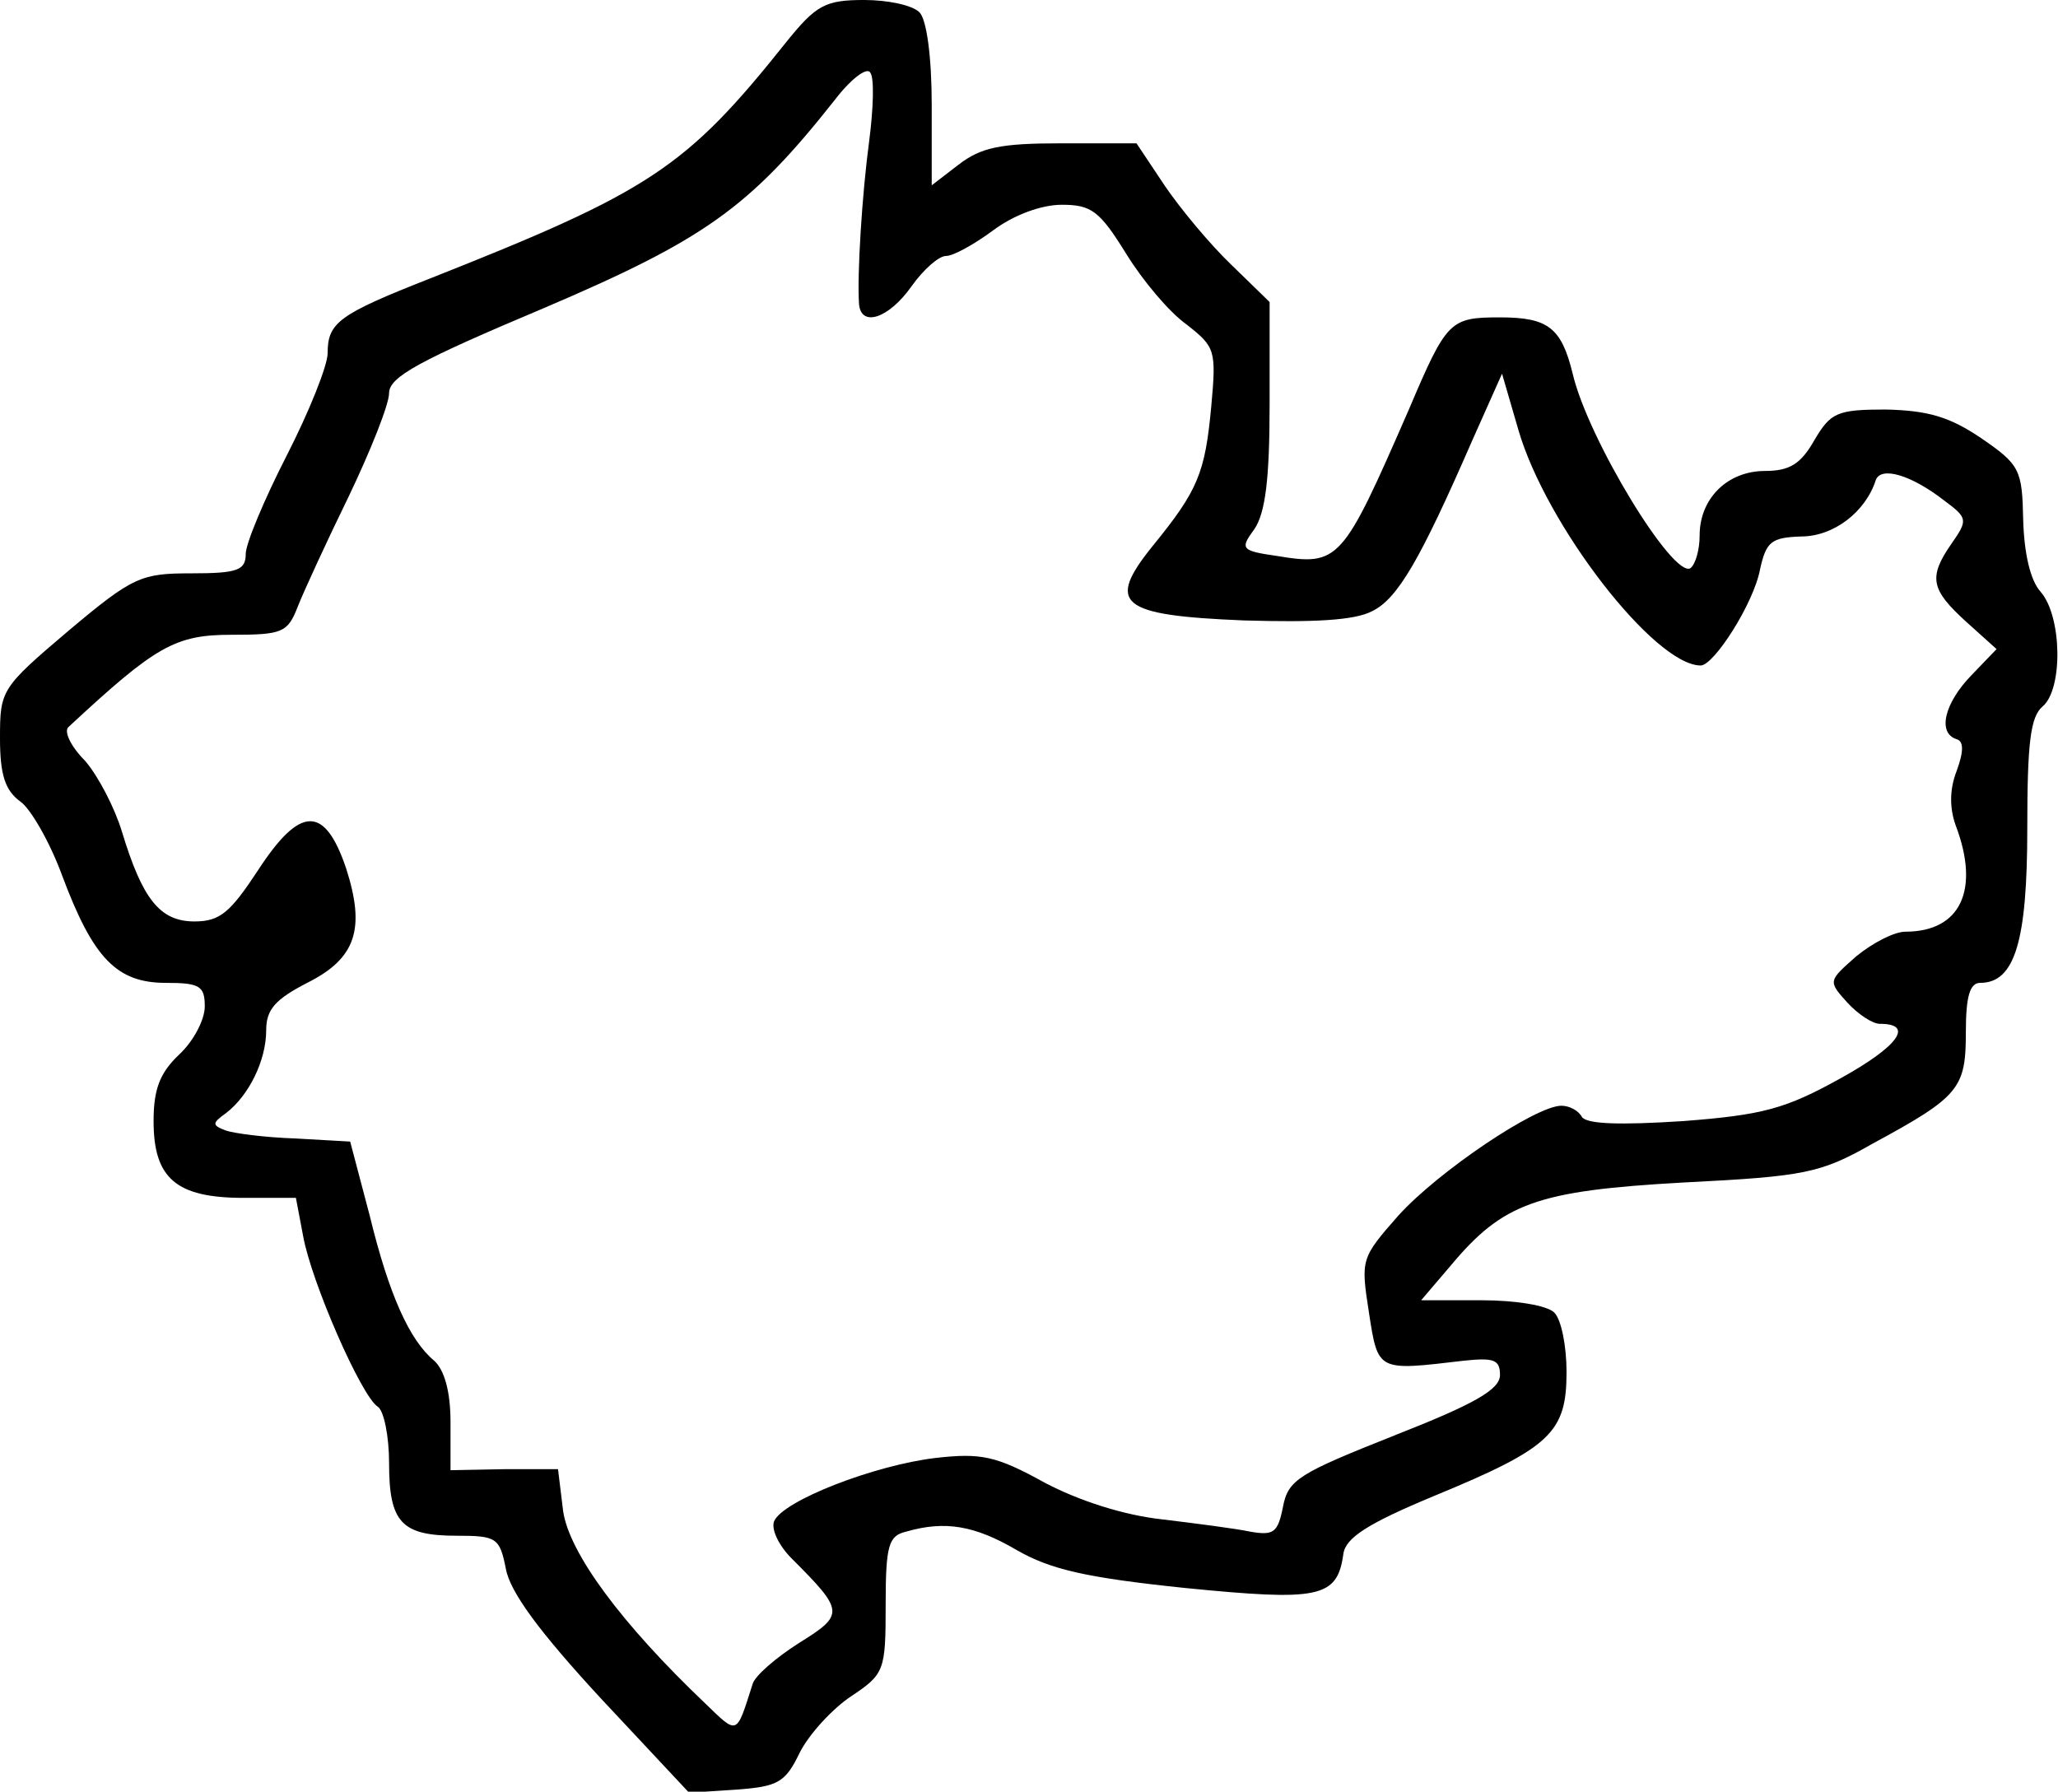 <?xml version="1.0" standalone="no"?>
<!DOCTYPE svg PUBLIC "-//W3C//DTD SVG 20010904//EN"
 "http://www.w3.org/TR/2001/REC-SVG-20010904/DTD/svg10.dtd">
<svg version="1.0" xmlns="http://www.w3.org/2000/svg"
 width="201pt" height="175pt" viewBox="0 0 201 175"
 preserveAspectRatio="xMidYMid meet">
<g transform="translate(0,175) scale(0.1,-0.1)"
fill="#000000" stroke="none">
<path d="M768 1709 c-98 -123 -133 -146 -348 -231 -89 -35 -100 -43 -100 -73
0 -12 -18 -57 -40 -100 -22 -43 -40 -86 -40 -96 0 -16 -8 -19 -53 -19 -49 0
-57 -3 -120 -56 -66 -56 -67 -58 -67 -105 0 -36 5 -51 20 -62 10 -7 29 -40 41
-73 30 -80 53 -104 101 -104 33 0 38 -3 38 -23 0 -13 -11 -34 -25 -47 -19 -18
-25 -34 -25 -65 0 -56 22 -75 88 -75 l51 0 7 -37 c8 -45 57 -157 73 -167 6 -4
11 -29 11 -55 0 -58 12 -71 66 -71 39 0 42 -2 48 -32 4 -23 33 -62 92 -126
l87 -93 46 3 c41 3 48 7 62 36 9 18 32 43 50 55 33 22 34 25 34 90 0 58 3 67
20 71 38 11 67 6 108 -18 33 -19 68 -27 164 -37 131 -13 149 -10 155 33 2 16
24 30 89 57 114 47 129 62 129 121 0 25 -5 51 -12 58 -7 7 -38 12 -71 12 l-59
0 29 34 c51 61 84 73 227 81 119 6 134 9 185 38 85 46 91 54 91 109 0 35 4 48
14 48 34 0 46 41 46 151 0 83 3 109 15 119 20 17 19 88 -2 112 -10 11 -16 37
-17 70 -1 49 -3 54 -41 80 -31 21 -52 27 -93 28 -48 0 -54 -3 -70 -30 -13 -23
-24 -30 -48 -30 -37 0 -64 -27 -64 -63 0 -14 -4 -28 -9 -32 -17 -10 -100 126
-115 190 -11 45 -24 55 -71 55 -49 0 -52 -3 -89 -90 -65 -149 -68 -153 -129
-143 -35 5 -36 7 -22 26 11 16 15 50 15 122 l0 100 -37 36 c-21 20 -50 55 -65
77 l-28 42 -74 0 c-59 0 -78 -4 -100 -21 l-26 -20 0 78 c0 48 -5 84 -12 91 -7
7 -31 12 -54 12 -38 0 -47 -5 -76 -41z m81 -96 c-7 -52 -12 -131 -10 -160 2
-23 29 -14 51 17 12 17 27 30 34 30 7 0 27 11 46 25 20 15 47 25 67 25 29 0
37 -6 63 -48 16 -26 42 -57 59 -69 28 -22 29 -25 24 -80 -6 -65 -13 -82 -57
-136 -46 -57 -33 -68 89 -73 68 -2 108 0 125 9 25 12 47 50 98 167 l29 65 16
-55 c27 -93 133 -230 178 -230 13 0 52 61 58 94 6 27 11 31 40 32 32 0 63 24
73 55 5 14 35 5 67 -20 23 -17 23 -19 7 -42 -23 -33 -20 -45 14 -76 l30 -27
-25 -26 c-26 -27 -33 -56 -14 -62 7 -2 7 -12 0 -31 -7 -18 -7 -36 -1 -53 24
-63 5 -104 -49 -104 -11 0 -32 -11 -48 -24 -27 -24 -28 -24 -9 -45 11 -12 25
-21 32 -21 34 0 18 -22 -38 -53 -54 -30 -76 -36 -154 -42 -62 -4 -94 -3 -99 4
-3 6 -12 11 -20 11 -25 0 -120 -64 -159 -107 -37 -42 -37 -43 -29 -95 9 -58 8
-57 93 -47 29 3 35 1 35 -14 0 -14 -24 -28 -103 -59 -93 -37 -104 -43 -109
-70 -5 -25 -9 -28 -32 -24 -14 3 -53 8 -86 12 -37 4 -81 18 -115 36 -47 26
-62 29 -106 24 -60 -7 -150 -42 -158 -62 -3 -8 5 -24 17 -36 52 -52 52 -55 7
-83 -22 -14 -43 -32 -45 -40 -16 -50 -14 -50 -46 -19 -82 78 -133 147 -139
188 l-5 41 -53 0 -52 -1 0 47 c0 30 -6 51 -16 60 -24 20 -44 64 -63 142 l-19
72 -53 3 c-30 1 -61 5 -69 8 -13 5 -13 7 1 17 22 17 39 51 39 81 0 20 9 30 40
46 48 24 57 53 38 112 -21 62 -45 61 -86 -2 -27 -41 -37 -50 -62 -50 -34 0
-51 22 -71 88 -7 23 -23 54 -36 69 -14 14 -21 29 -16 33 85 79 104 90 159 90
50 0 55 2 65 28 6 15 28 63 50 108 21 44 39 89 39 100 0 16 30 32 151 83 157
67 201 98 284 203 16 21 32 33 35 27 4 -5 3 -35 -1 -66z"/>
</g>
</svg>
